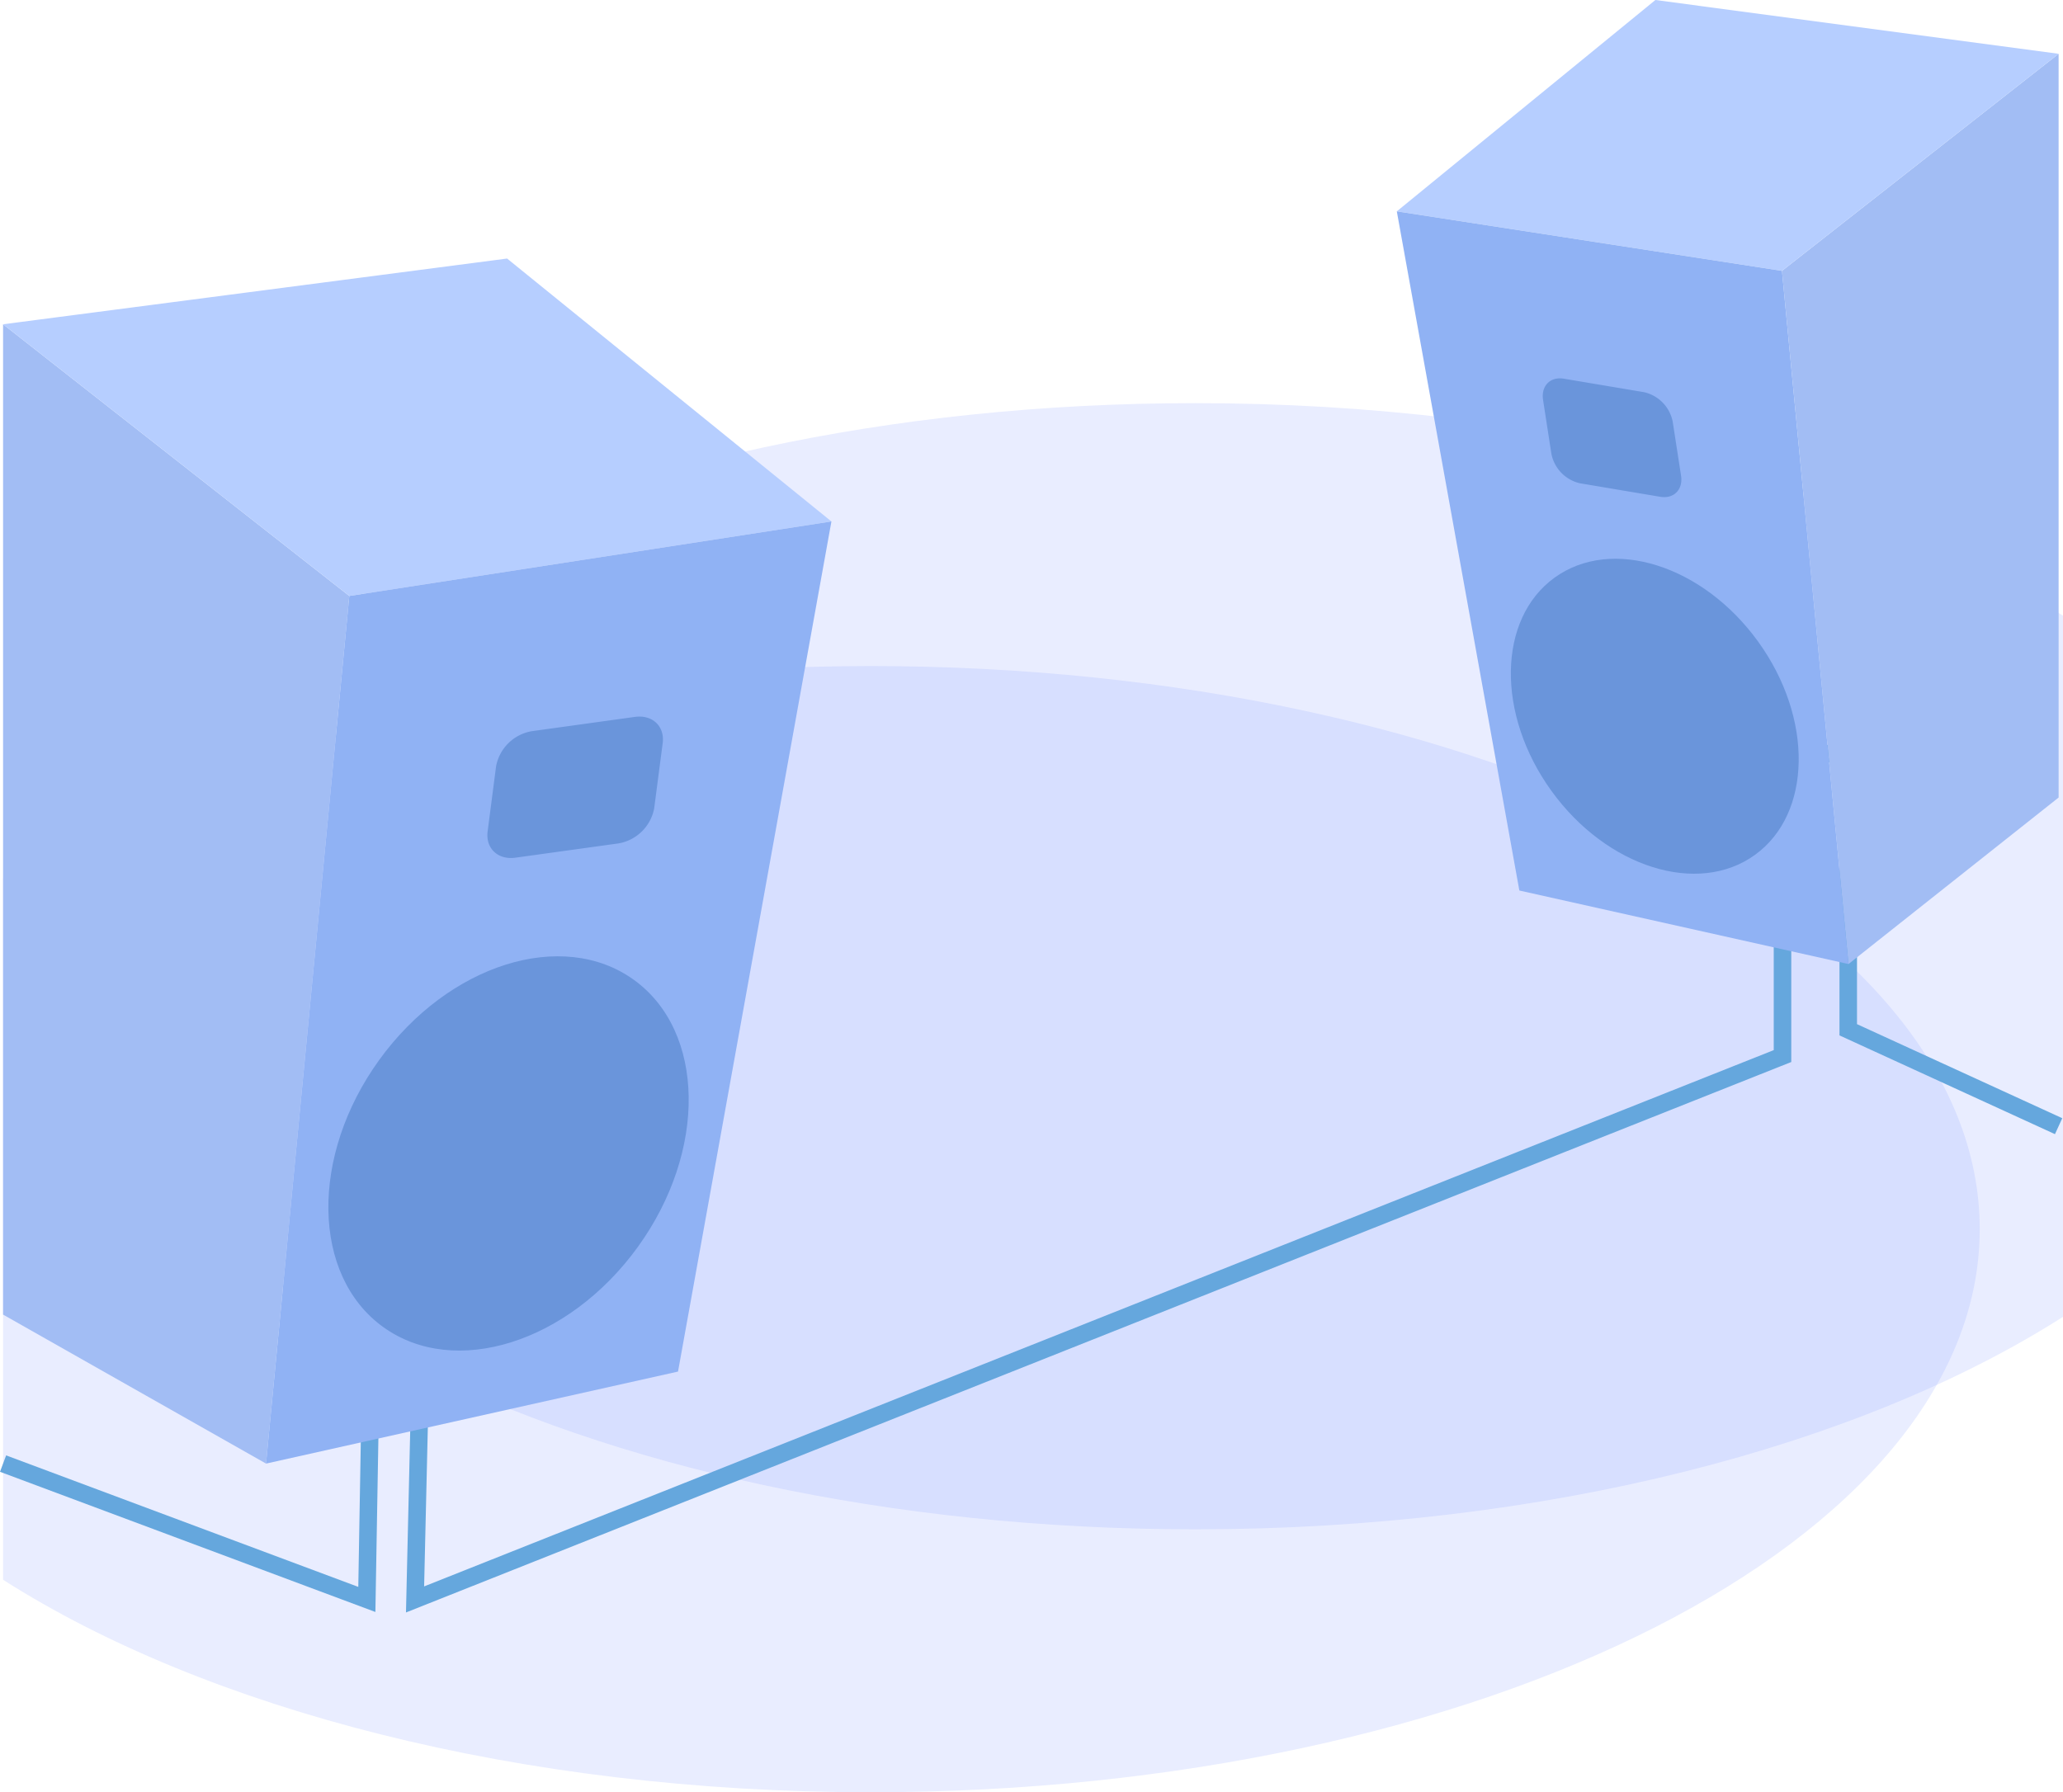 <svg xmlns="http://www.w3.org/2000/svg" viewBox="0 0 470.7 409"><defs><style>.cls-1{fill:#91a8ff;opacity:0.2;isolation:isolate;}.cls-2{fill:none;stroke:#65a7dd;stroke-miterlimit:10;stroke-width:4px;}.cls-3{fill:#a2bdf4;}.cls-4{fill:#b6ceff;}.cls-5{fill:#90b2f4;}.cls-6{fill:#6a95db;}</style></defs><title>Ресурс 10</title><g id="Слой_2" data-name="Слой 2"><g id="Слой_3" data-name="Слой 3"><path class="cls-1" d="M198.7,152C118.51,152,47.05,171,.7,200.51v160C47.05,390.05,118.51,409,198.7,409c139.73,0,253-57.53,253-128.5S338.43,152,198.7,152Z"/><path class="cls-1" d="M272.7,92c80.19,0,151.65,19,198,48.51v160C424.35,330.05,352.89,349,272.7,349c-139.73,0-253-57.53-253-128.5S133,92,272.7,92Z"/><polyline class="cls-2" points="0.7 334 83.7 365 84.7 307 95.7 322 94.7 365 406.7 241 406.7 172 421.7 172 421.7 235 469.7 257"/><polygon class="cls-3" points="0.7 74 79.7 136 60.7 334 0.7 300 0.7 74"/><polygon class="cls-4" points="0.7 74 79.7 136 189.7 119 115.7 59 0.7 74"/><polygon class="cls-5" points="189.7 119 154.7 313 60.7 334 79.7 136 189.7 119"/><ellipse class="cls-6" cx="116.03" cy="263.22" rx="48.86" ry="36.41" transform="translate(-165.28 203.11) rotate(-54.15)"/><path class="cls-6" d="M141.11,192.47l-23.52,3.26c-4,.55-6.83-2.15-6.33-6l1.93-14.87a10,10,0,0,1,8.15-8l23.53-3.26c4-.55,6.83,2.15,6.33,6l-1.94,14.87A10,10,0,0,1,141.11,192.47Z"/><polygon class="cls-3" points="469.7 12.28 406.58 61.81 421.76 220 469.7 182 469.7 12.28"/><polygon class="cls-4" points="469.7 12.28 406.58 61.81 318.7 48.23 377.7 0 469.7 12.28"/><polygon class="cls-5" points="318.7 48.23 346.66 203.22 421.76 220 406.58 61.81 318.7 48.23"/><ellipse class="cls-6" cx="377.56" cy="163.45" rx="29.09" ry="39.03" transform="translate(-24.2 252.09) rotate(-35.85)"/><path class="cls-6" d="M360.5,110.29l18.31,3.08c3.1.52,5.24-1.65,4.74-4.84l-1.9-12.29a8.59,8.59,0,0,0-6.53-6.74l-18.31-3.08c-3.1-.52-5.23,1.66-4.74,4.84l1.9,12.29A8.58,8.58,0,0,0,360.5,110.29Z"/></g></g></svg>
